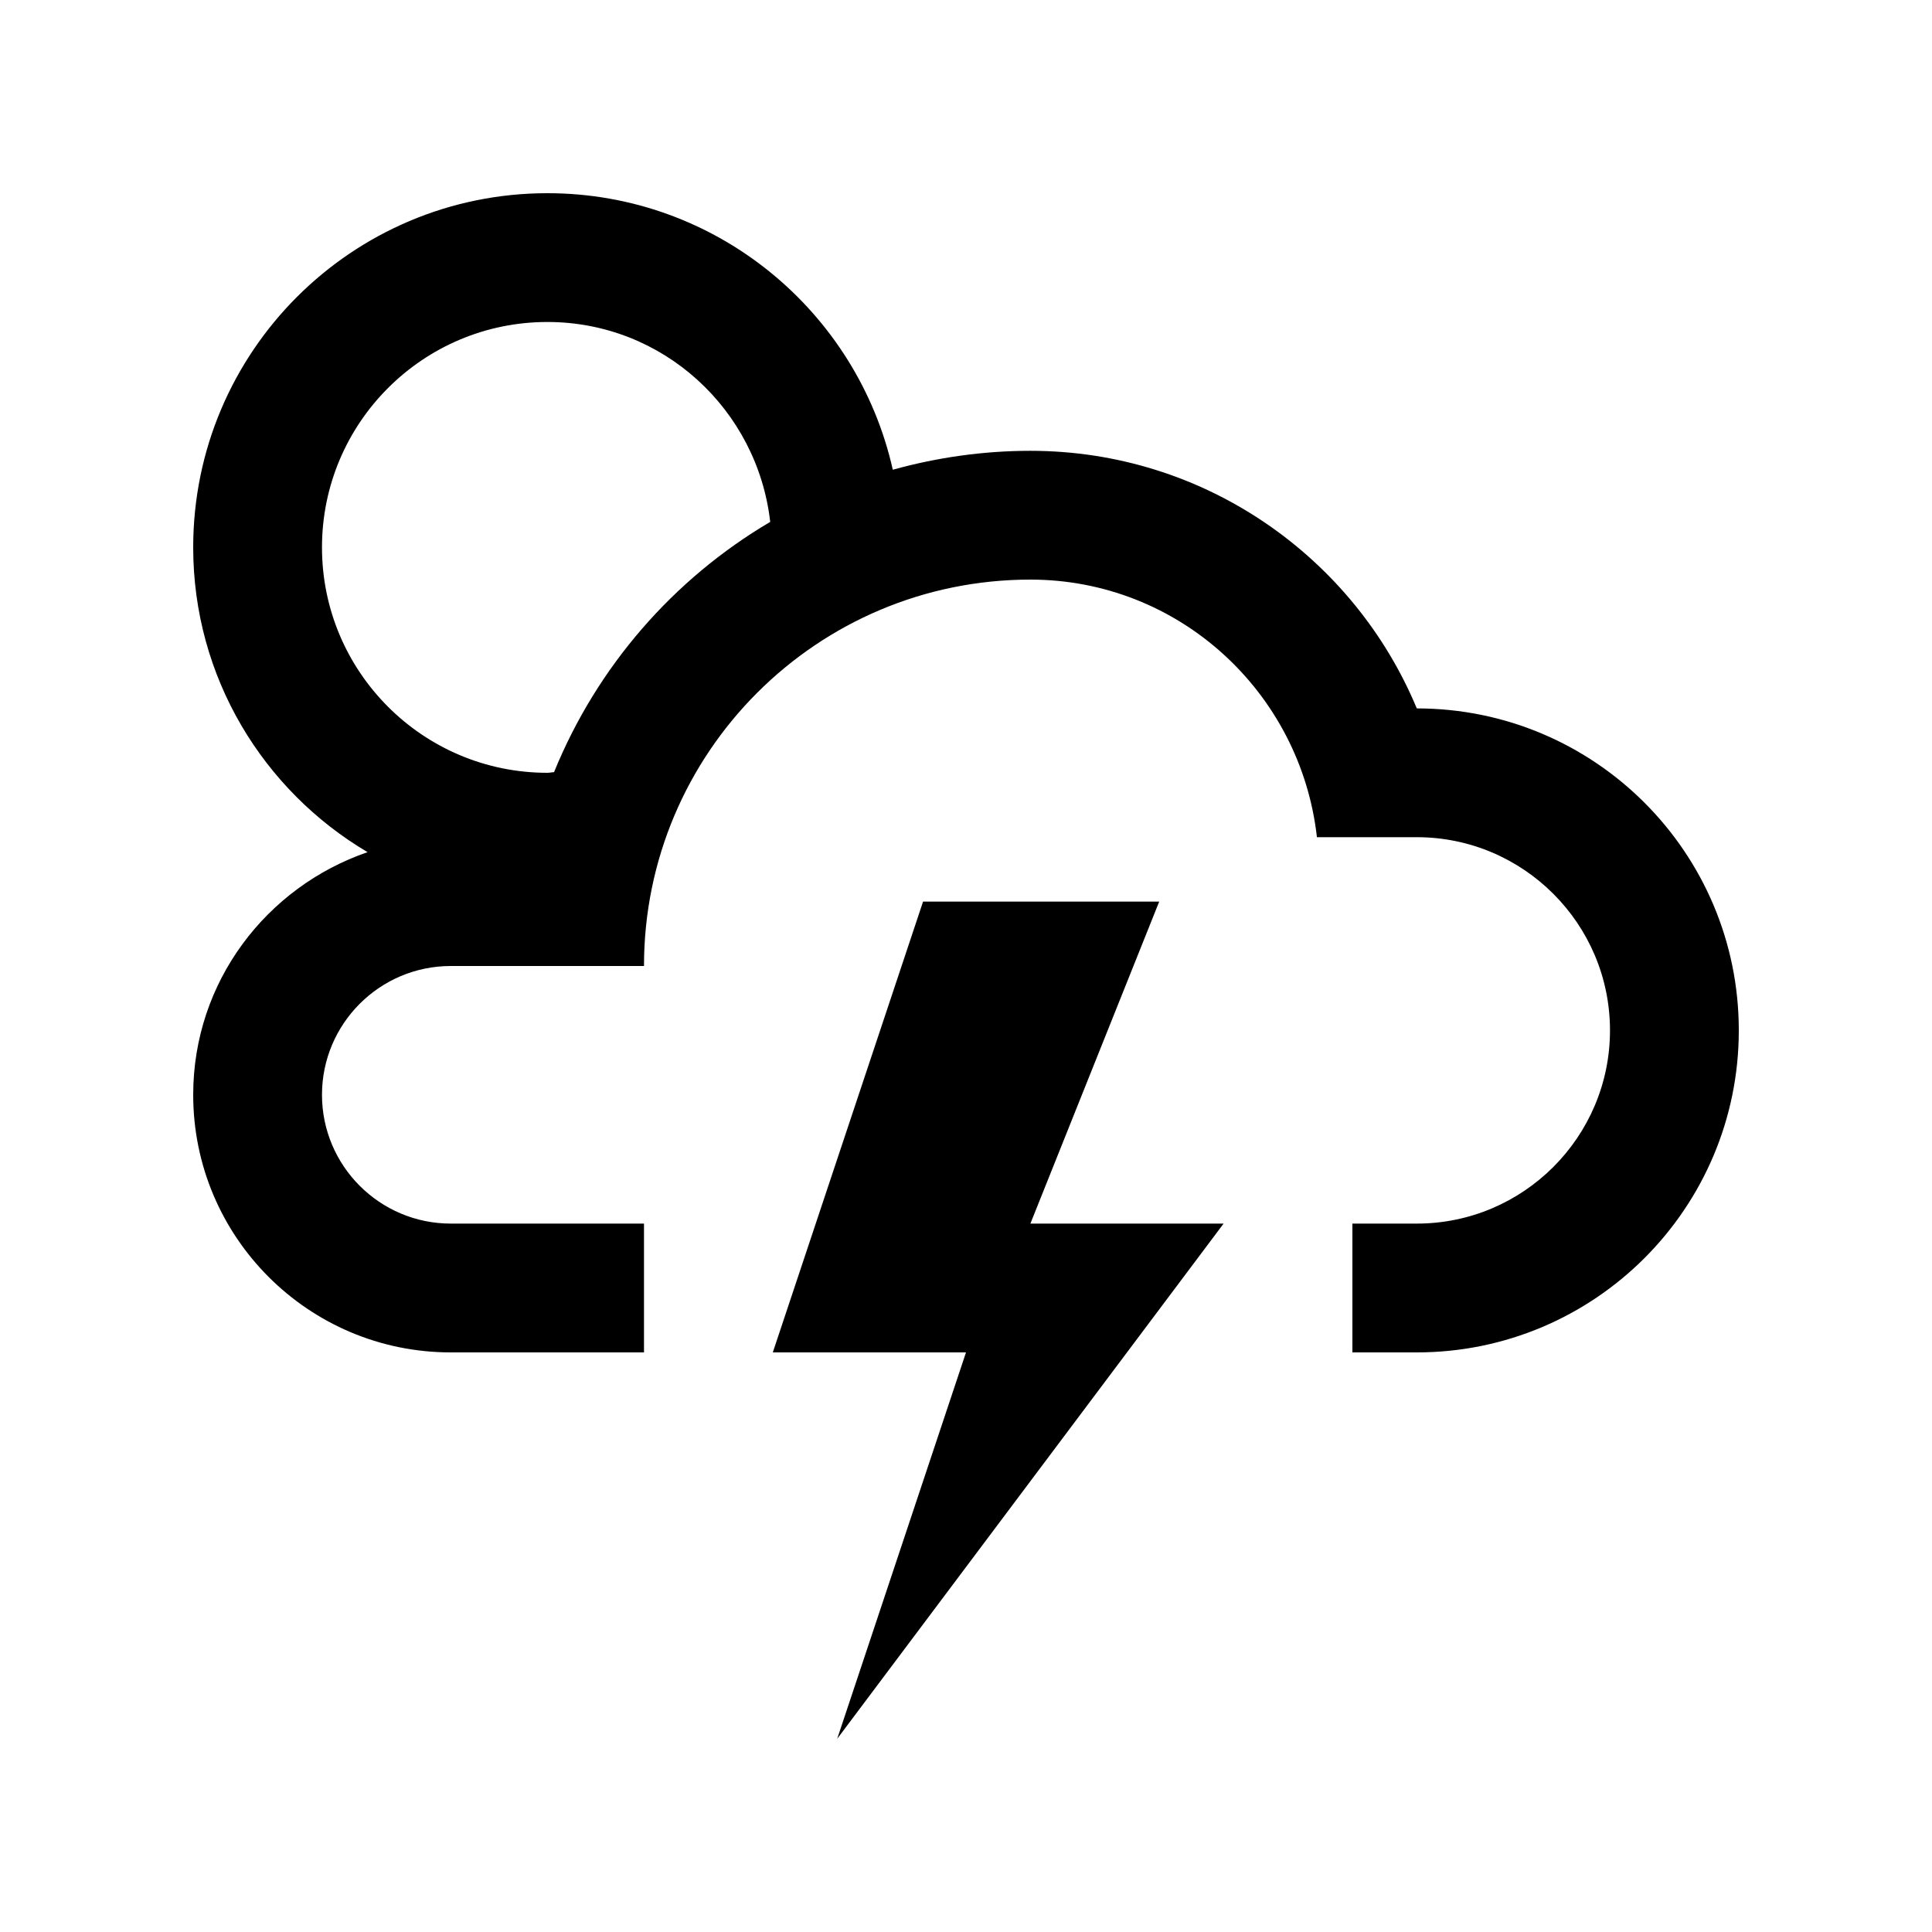 <?xml version="1.0" encoding="utf-8"?>
<!-- Generator: Adobe Illustrator 16.0.0, SVG Export Plug-In . SVG Version: 6.00 Build 0)  -->
<!DOCTYPE svg PUBLIC "-//W3C//DTD SVG 1.0//EN" "http://www.w3.org/TR/2001/REC-SVG-20010904/DTD/svg10.dtd">
<svg version="1.0" id="Layer_1" xmlns="http://www.w3.org/2000/svg" xmlns:xlink="http://www.w3.org/1999/xlink" x="0px" y="0px"
	 width="100px" height="100px" viewBox="0 0 100 100" enable-background="new 0 0 100 100" xml:space="preserve">
<polygon points="60,46.667 47.777,46.667 40,70 50,70 43.333,90 63.333,63.333 53.333,63.333 "/>
<path d="M73.333,36.667c-3.262-7.829-10.986-13.333-20-13.333c-2.471,0-4.856,0.352-7.122,0.979l0,0
	C44.375,16.126,37.077,10,28.333,10C18.207,10,10,18.209,10,28.333c0,6.722,3.629,12.584,9.025,15.774
	C13.788,45.908,10,50.82,10,56.667C10,64.03,15.97,70,23.333,70h10v-6.667h-10c-3.679,0-6.667-2.991-6.667-6.666
	c0-3.676,2.988-6.667,6.667-6.667h10c0-11.045,8.955-20,20-20c7.702,0,13.991,5.853,14.831,13.333h5.169c5.515,0,10,4.485,10,10
	c0,5.515-4.485,10-10,10H70V70h3.333C82.539,70,90,62.539,90,53.333C90,44.127,82.539,36.667,73.333,36.667z M28.677,39.967
	C28.56,39.971,28.451,40,28.333,40c-6.44,0-11.667-5.225-11.667-11.667c0-6.442,5.227-11.667,11.667-11.667
	c5.988,0,10.869,4.535,11.533,10.345h0.005C34.854,29.964,30.897,34.515,28.677,39.967z"/>
</svg>
